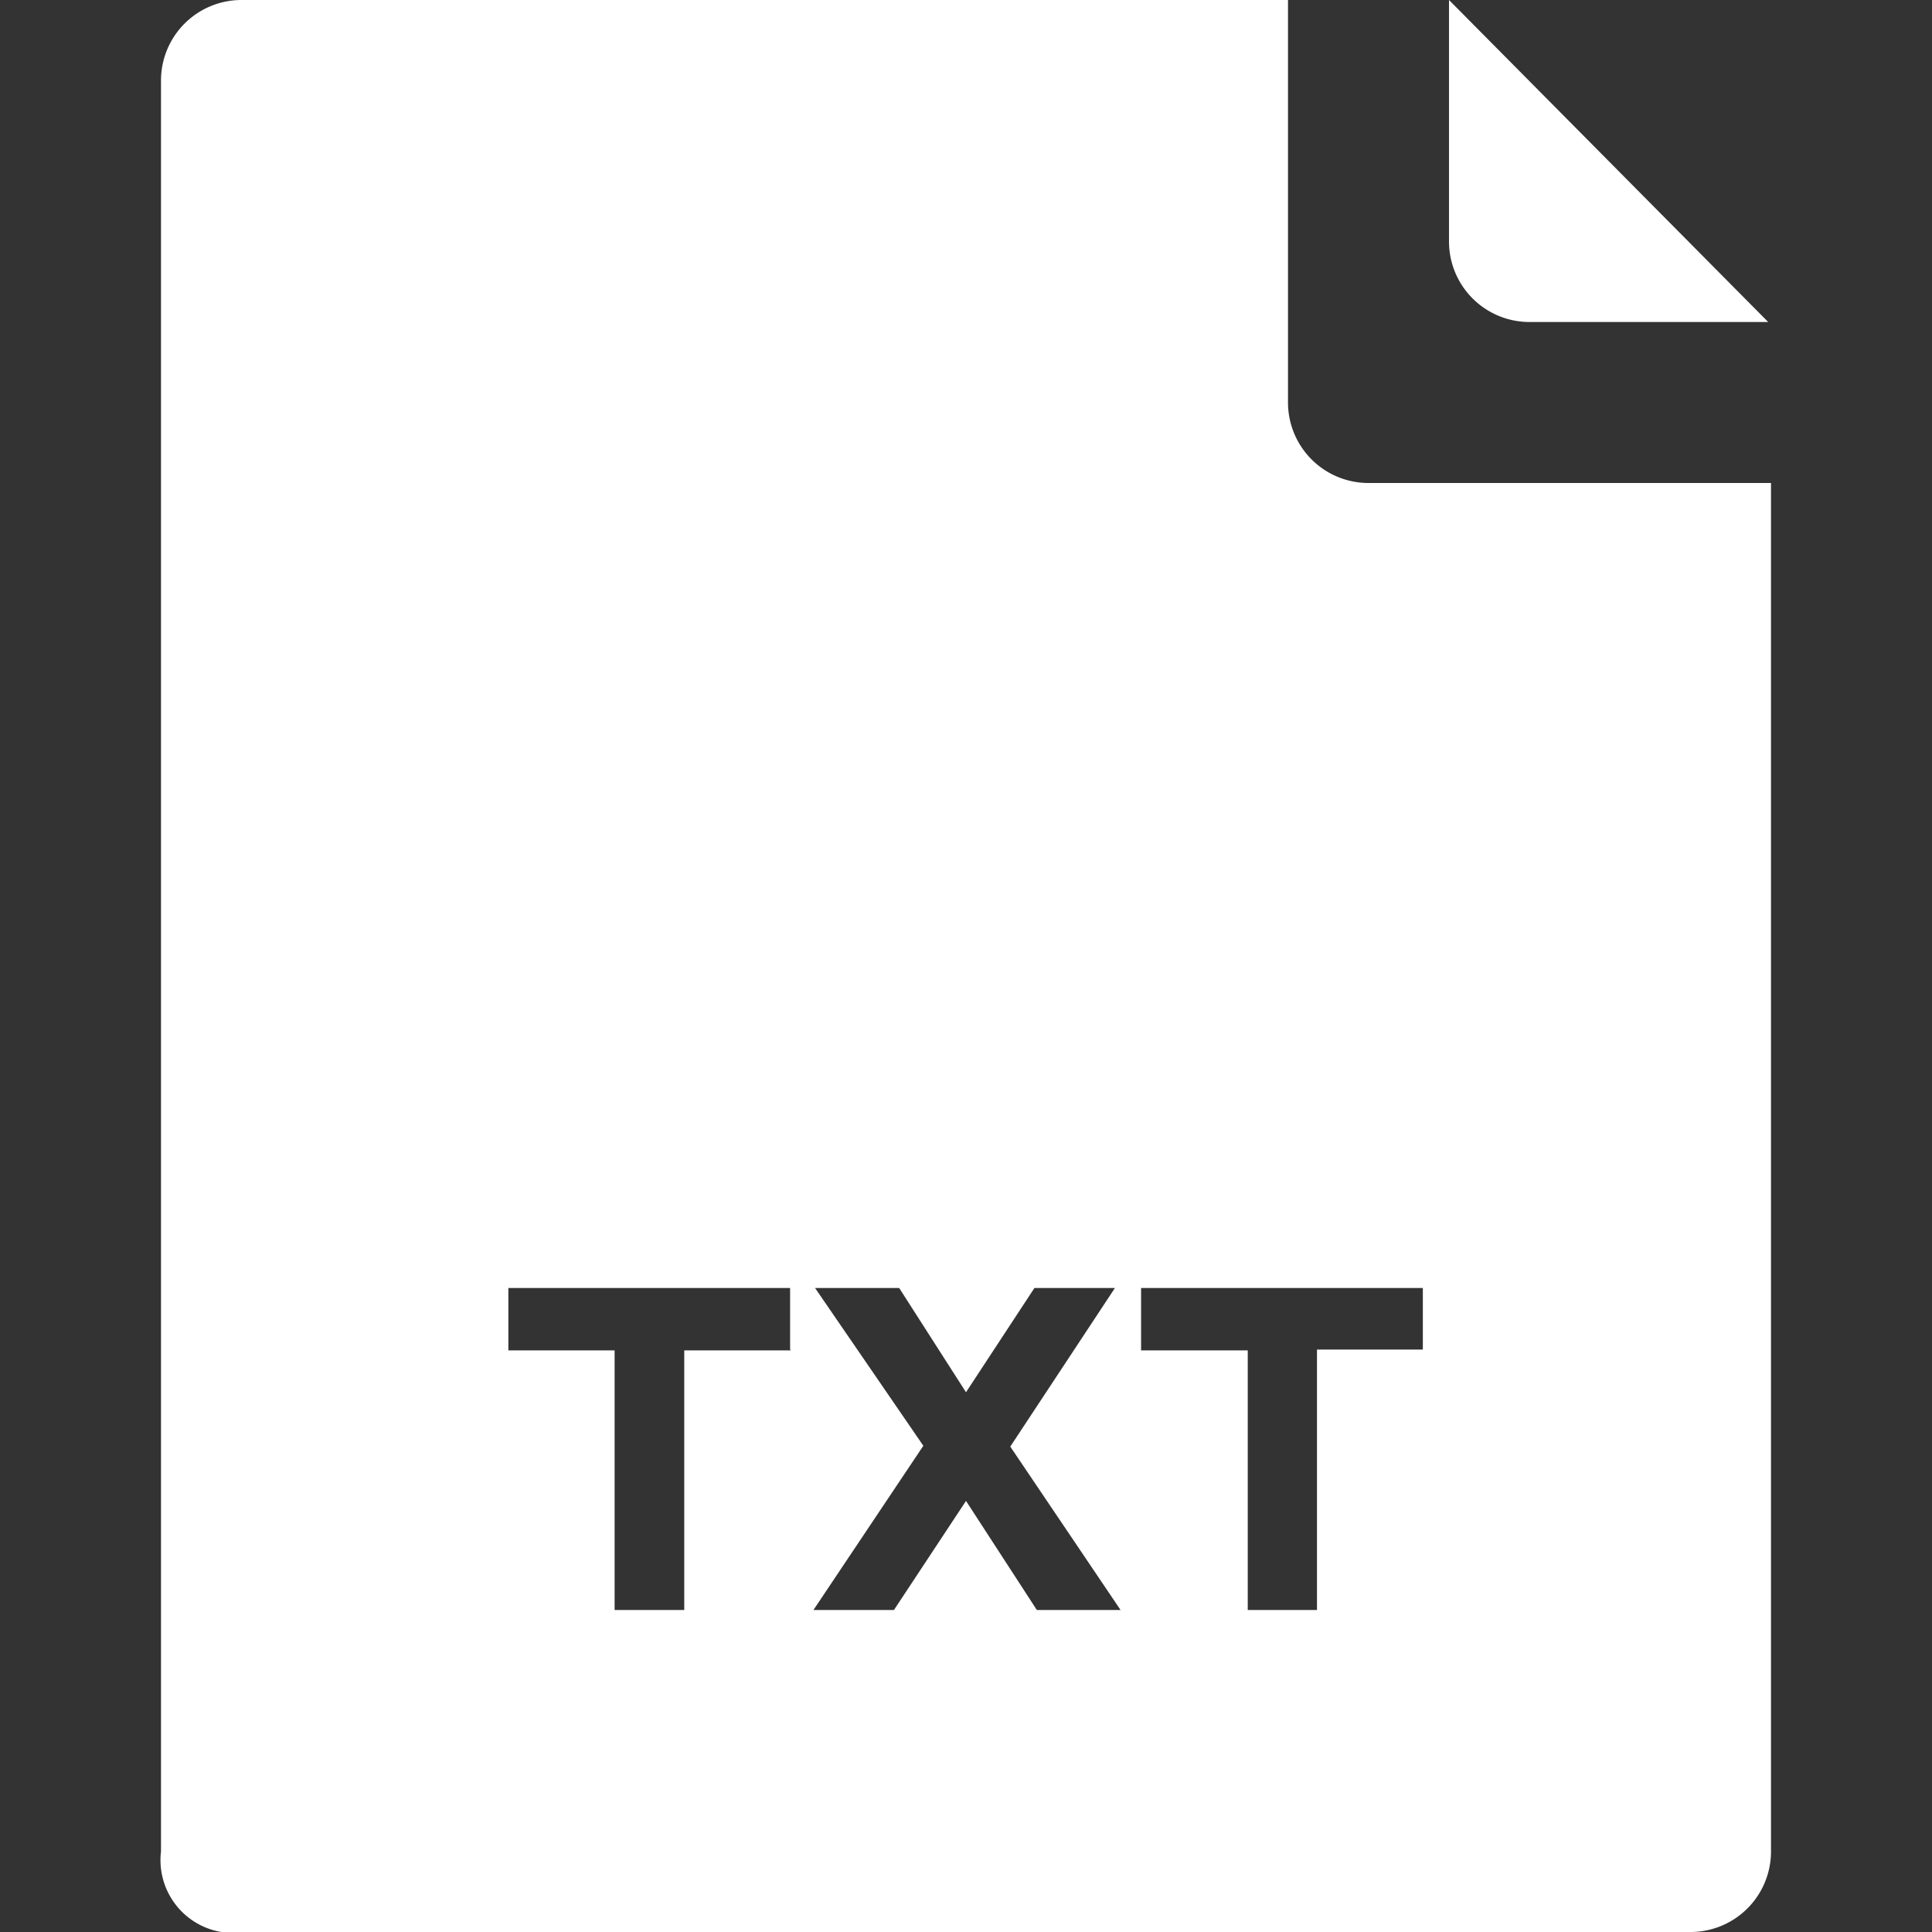 <svg id="fill" xmlns="http://www.w3.org/2000/svg" viewBox="0 0 48 48"><rect x="0" y="0" width="48" height="48" fill="#333333" stroke="none"/><title>Filled_</title><path fill="#fff" d="M43.93,8L36,0V6a2,2,0,0,0,2,2h5.93Z"/><path fill="#fff" d="M34,12a2,2,0,0,1-2-2V0H6A2,2,0,0,0,4,2V46a1.81,1.81,0,0,0,1.5,2H42a2,2,0,0,0,2-2V12H34ZM19.65,33.55H17V40H15.27V33.55H12.63V32h7v1.53ZM25.76,40L24,37.29,22.21,40h-2l2.73-4.08L20.25,32h2.09L24,34.59,25.7,32h2L25.1,35.94,27.84,40H25.76Zm9.61-6.47H32.72V40H31V33.55H28.35V32h7v1.53Z"/></svg>